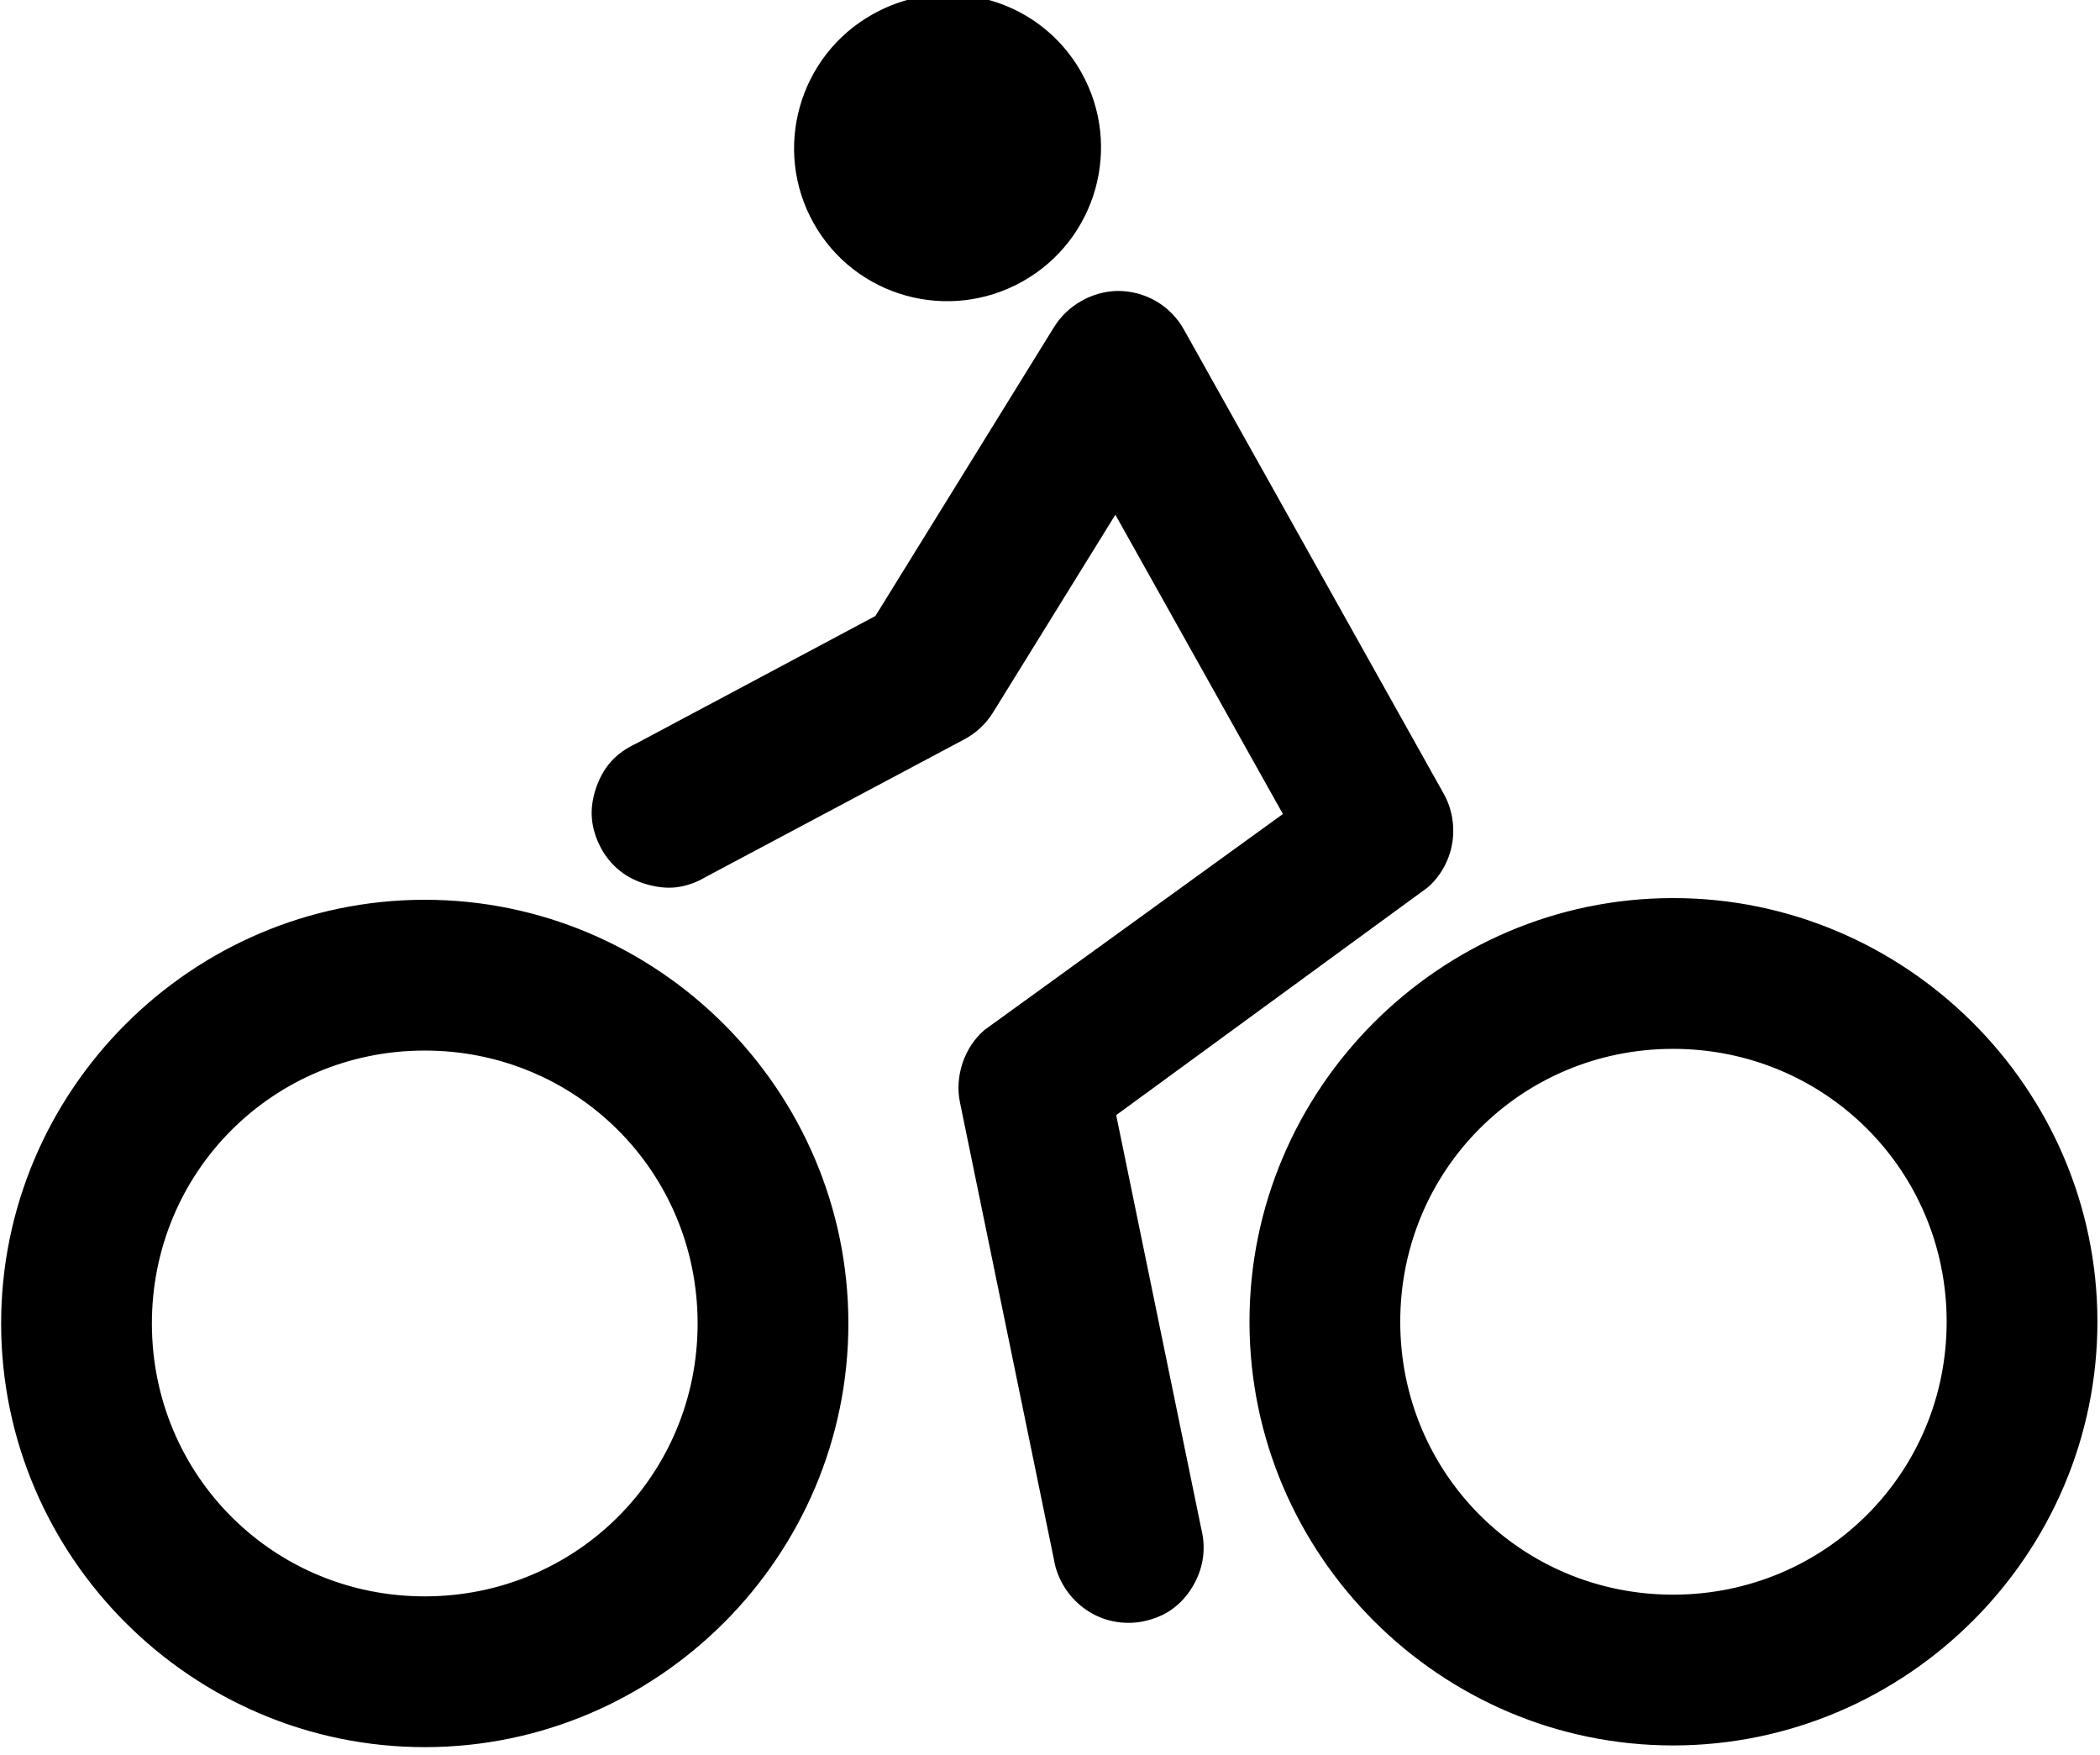 <svg xmlns:dc="http://purl.org/dc/elements/1.1/" xmlns:cc="http://creativecommons.org/ns#" xmlns:rdf="http://www.w3.org/1999/02/22-rdf-syntax-ns#" xmlns:svg="http://www.w3.org/2000/svg" xmlns="http://www.w3.org/2000/svg" xmlns:sodipodi="http://sodipodi.sourceforge.net/DTD/sodipodi-0.dtd" xmlns:inkscape="http://www.inkscape.org/namespaces/inkscape" version="1.0" width="96.031" height="80.25" viewBox="0 0 96.031 80.25" id="Layer_1" xml:space="preserve" inkscape:version="0.48.2 r9819" sodipodi:docname="bycicle.svg"><sodipodi:namedview pagecolor="#ffffff" bordercolor="#666666" borderopacity="1" objecttolerance="10" gridtolerance="10" guidetolerance="10" inkscape:pageopacity="0" inkscape:pageshadow="2" inkscape:window-width="1316" inkscape:window-height="724" id="namedview15" showgrid="false" fit-margin-top="0" fit-margin-left="0" fit-margin-right="0" fit-margin-bottom="0" inkscape:zoom="3.0160815" inkscape:cx="14.671279" inkscape:cy="39.12639" inkscape:window-x="50" inkscape:window-y="0" inkscape:window-maximized="1" inkscape:current-layer="g4423"/><defs id="defs7"><inkscape:path-effect effect="skeletal" id="path-effect3789" is_visible="true" pattern="M 0,0 1,0" copytype="single_stretched" prop_scale="1" scale_y_rel="false" spacing="0" normal_offset="0" tang_offset="0" prop_units="false" vertical_pattern="false" fuse_tolerance="0"/><inkscape:path-effect effect="skeletal" id="path-effect3793" is_visible="true" pattern="M 0,0 1,0" copytype="single_stretched" prop_scale="1" scale_y_rel="false" spacing="0" normal_offset="0" tang_offset="0" prop_units="false" vertical_pattern="false" fuse_tolerance="0"/><inkscape:path-effect effect="skeletal" id="path-effect3805" is_visible="true" pattern="M 0,0 1,0" copytype="single_stretched" prop_scale="1" scale_y_rel="false" spacing="0" normal_offset="0" tang_offset="0" prop_units="false" vertical_pattern="false" fuse_tolerance="0"/><inkscape:path-effect effect="skeletal" id="path-effect3815" is_visible="true" pattern="M 0,0 1,0" copytype="single_stretched" prop_scale="1" scale_y_rel="false" spacing="0" normal_offset="0" tang_offset="0" prop_units="false" vertical_pattern="false" fuse_tolerance="0"/><inkscape:path-effect effect="skeletal" id="path-effect3825" is_visible="true" pattern="M 0,0 1,0" copytype="single_stretched" prop_scale="1" scale_y_rel="false" spacing="0" normal_offset="0" tang_offset="0" prop_units="false" vertical_pattern="false" fuse_tolerance="0"/><inkscape:path-effect effect="skeletal" id="path-effect3020" is_visible="true" pattern="M 0,0 1,0" copytype="single_stretched" prop_scale="1" scale_y_rel="false" spacing="0" normal_offset="0" tang_offset="0" prop_units="false" vertical_pattern="false" fuse_tolerance="0"/><inkscape:path-effect effect="skeletal" id="path-effect3024" is_visible="true" pattern="M 0,0 1,0" copytype="single_stretched" prop_scale="1" scale_y_rel="false" spacing="0" normal_offset="0" tang_offset="0" prop_units="false" vertical_pattern="false" fuse_tolerance="0"/><inkscape:path-effect effect="skeletal" id="path-effect3033" is_visible="true" pattern="M 0,0 1,0" copytype="single_stretched" prop_scale="1" scale_y_rel="false" spacing="0" normal_offset="0" tang_offset="0" prop_units="false" vertical_pattern="false" fuse_tolerance="0"/></defs>

<g transform="matrix(-0.025,0.014,0.014,0.025,-64.955,-61.713)" id="g4423" style="fill:#000000"><path id="path3000" style="fill:#000000;fill-opacity:1" d="m -2437.055,5751.536 c -211.308,117.954 -286.896,381.732 -168.941,593.04 117.954,211.308 382.152,285.414 593.46,167.46 211.308,-117.954 285.945,-381.201 167.99,-592.509 -117.954,-211.308 -381.201,-285.945 -592.509,-167.99 z m 1739.643,-971.087 c -211.308,117.954 -285.945,381.201 -167.99,592.509 117.954,211.308 381.201,285.945 592.509,167.99 211.308,-117.954 285.945,-381.201 167.99,-592.509 -117.954,-211.308 -381.201,-285.945 -592.509,-167.99 z M -2554.329,5541.448 c 324.745,-181.276 738.594,-63.94 919.87,260.805 181.276,324.745 63.94,738.594 -260.805,919.87 -324.745,181.276 -739.545,64.471 -920.821,-260.274 -181.276,-324.745 -62.989,-739.125 261.756,-920.401 z m 1739.643,-971.087 c 324.745,-181.276 738.594,-63.94 919.871,260.805 181.276,324.745 63.94,738.594 -260.805,919.87 -324.745,181.276 -738.594,63.94 -919.871,-260.805 -181.276,-324.745 -63.94,-738.595 260.805,-919.87 z m -1439.593,-307.337 c 17.869,-9.426 38.144,-14.244 58.343,-13.865 19.707,0.08 39.375,5.101 56.708,14.478 l 475.009,263.504 433.851,-9.021 c 16.204,-1.21 32.653,0.332 48.019,5.613 15.367,5.281 29.572,14.485 41.609,25.4 12.037,10.915 22.298,23.865 29.052,38.644 6.755,14.778 10.083,31.531 10.46,47.775 0.377,16.245 -2.513,32.104 -8.575,47.179 -6.063,15.076 -15.894,28.777 -27.412,40.239 -11.518,11.461 -24.599,21.164 -39.705,27.151 -15.106,5.987 -31.643,8.486 -47.886,8.028 l -466.947,10.04 c -21.035,0.49 -42.175,-4.666 -60.621,-14.787 l -325,-180.164 0.052,547.333 584.058,67.973 c 20.866,4.287 40.078,14.376 55.891,28.649 15.813,14.274 28.186,32.694 34.58,53.014 l 225.829,710.568 c 5.454,15.195 7.488,31.349 6.547,47.466 -0.941,16.117 -5.304,32.413 -12.489,46.87 -7.185,14.457 -16.726,26.904 -29.004,37.386 -12.278,10.482 -26.422,18.52 -41.827,23.349 -15.405,4.829 -31.932,7.194 -47.997,5.596 -16.065,-1.599 -31.348,-6.731 -45.499,-14.501 -14.152,-7.77 -27.526,-18.739 -37.497,-31.436 -9.972,-12.696 -17.252,-27.299 -21.447,-42.889 l -204.226,-642.83 -611.141,-74.052 c -26.719,-5.608 -50.963,-20.552 -68.184,-41.737 -17.221,-21.185 -27.299,-48.461 -27.33,-75.763 l -0.134,-849.022 c -0.092,-21.602 5.677,-43.097 16.688,-61.683 11.011,-18.586 27.234,-34.211 46.226,-44.506 z m 7.566,-546.598 c 34.71,-18.859 74.875,-29.211 117.106,-29.211 135.034,0 245.083,109.447 245.083,244.725 0,135.243 -110.221,244.132 -245.255,244.132 -135.173,0 -245.083,-109.447 -245.083,-244.725 0,-93.004 51.787,-173.43 128.15,-214.921 z" inkscape:connector-curvature="0"/></g></svg>